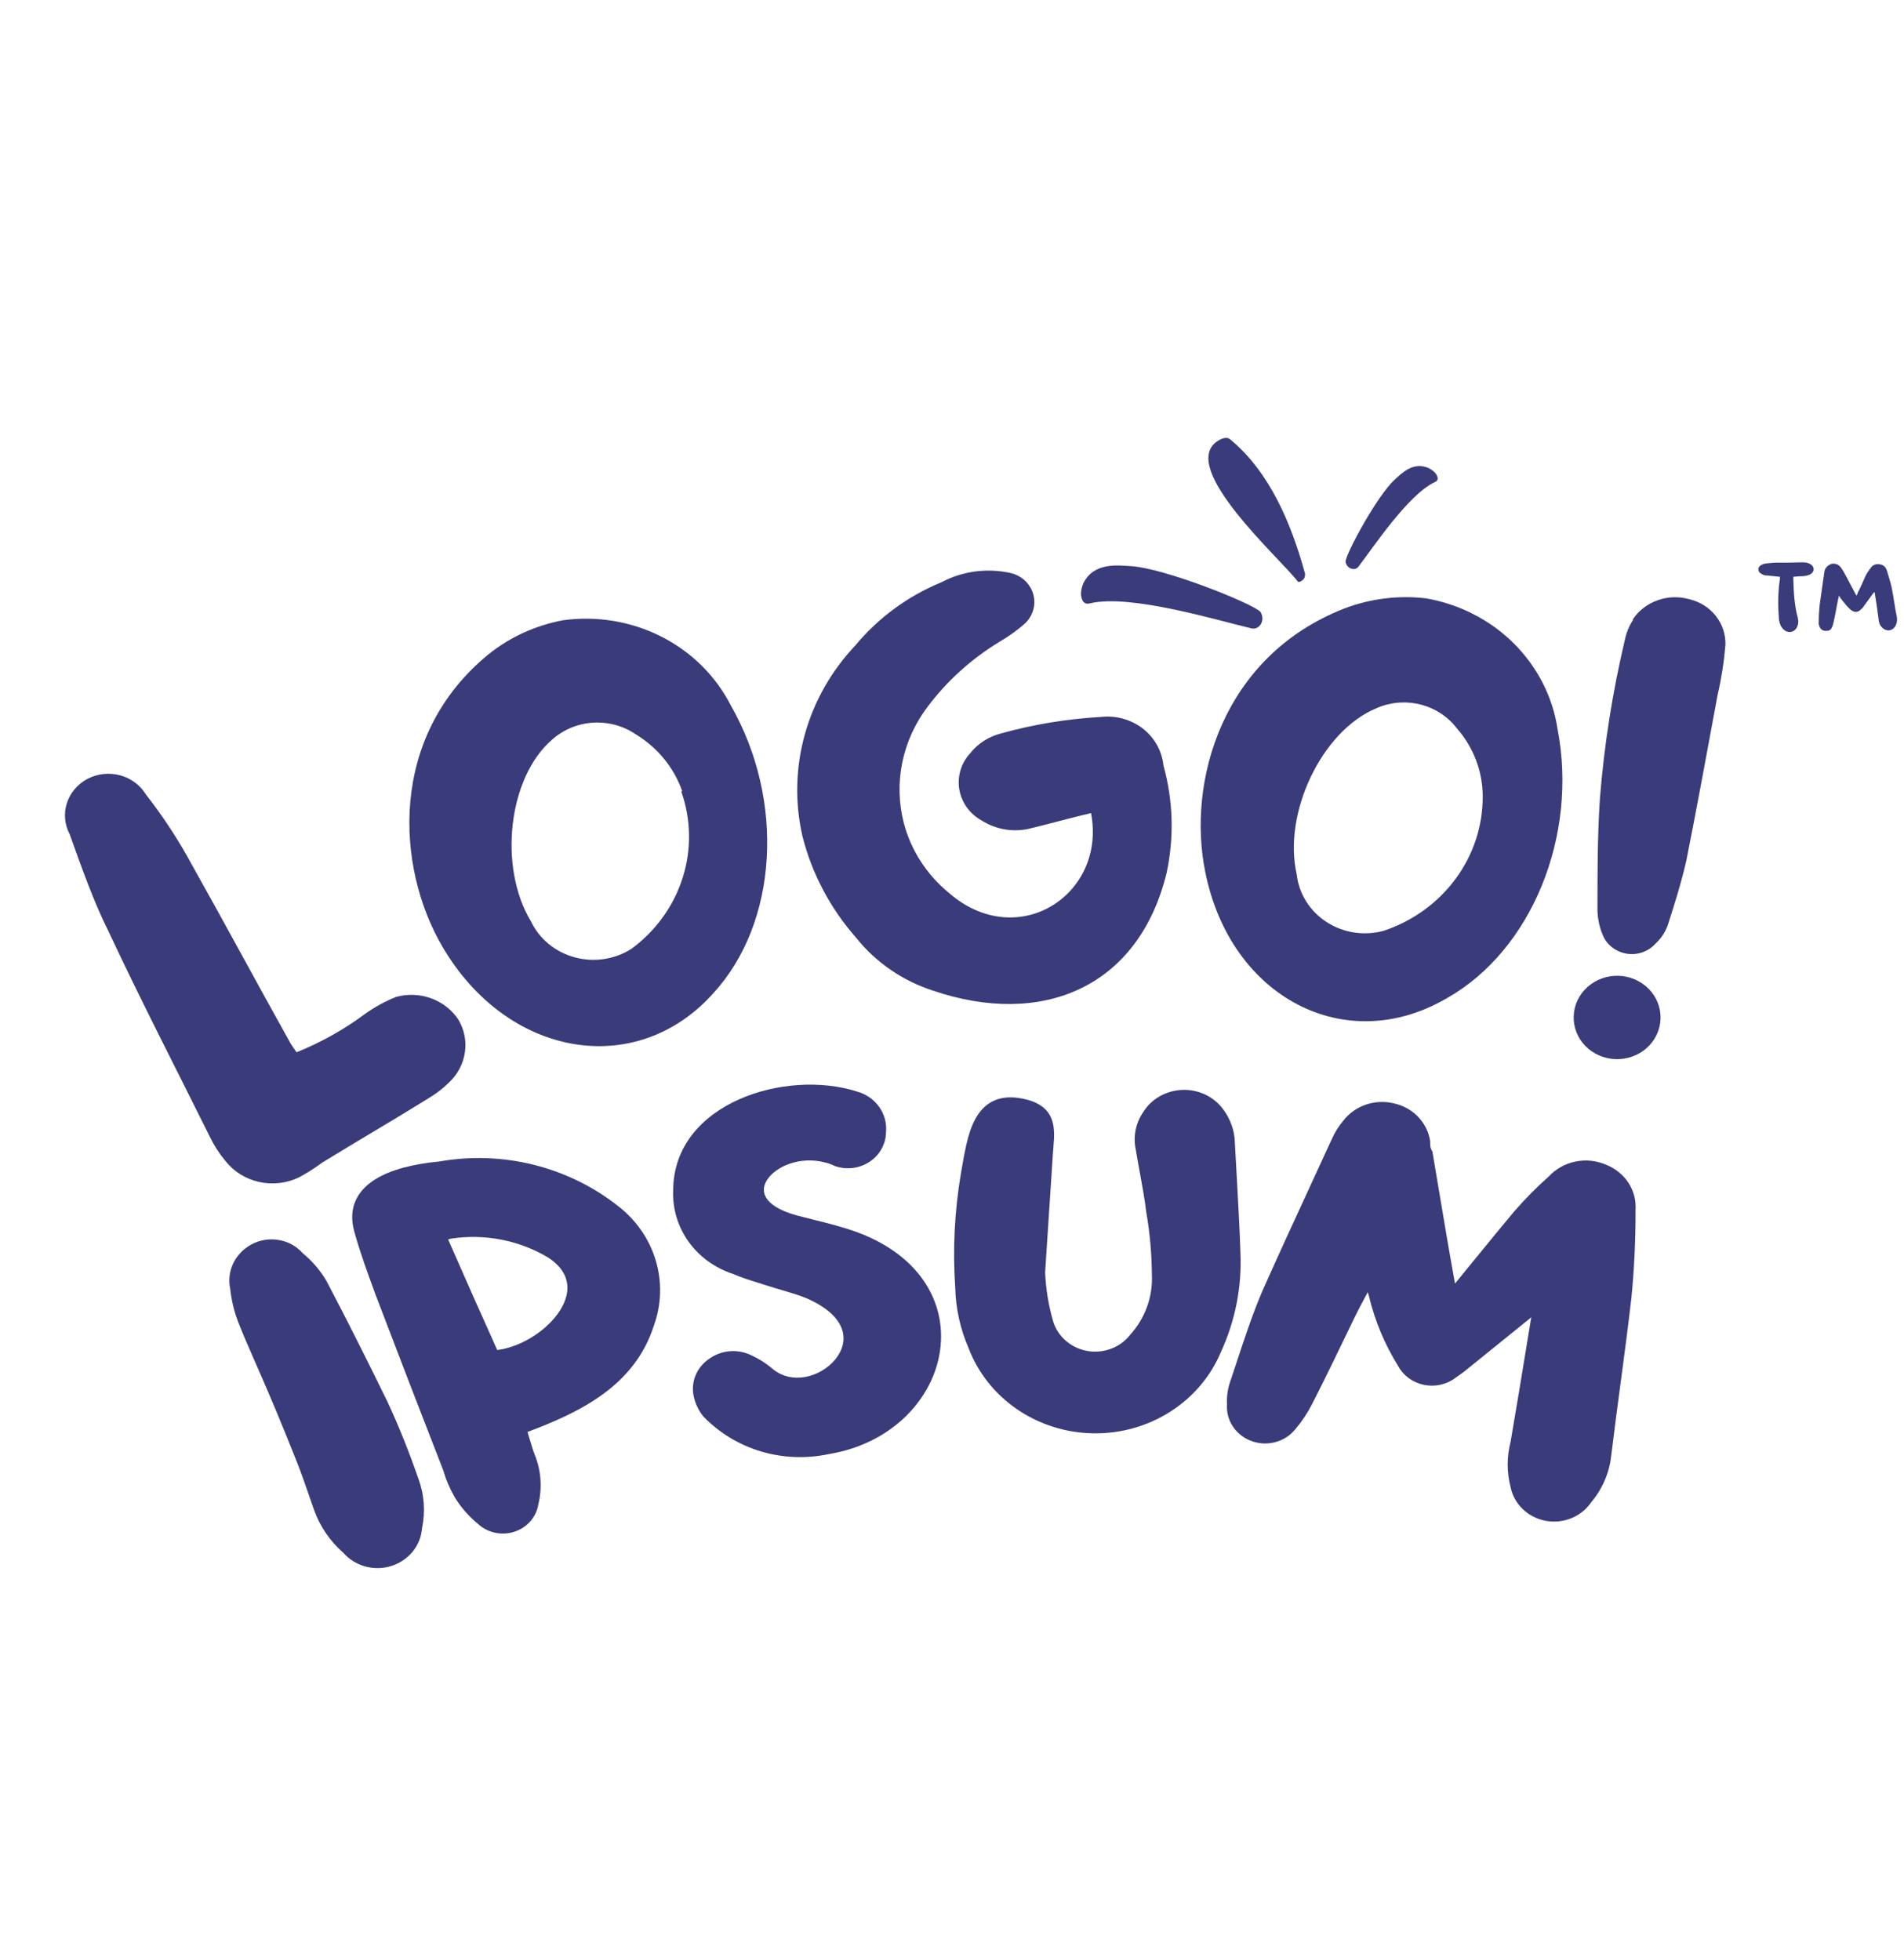 <svg width="34" height="35" viewBox="0 0 34 35" fill="none" xmlns="http://www.w3.org/2000/svg">
<g clip-path="url(#clip0_302_1232)">
<path d="M31.785 10.302C31.785 10.325 31.785 10.355 31.779 10.373C31.748 10.602 31.748 10.832 31.767 11.067C31.779 11.126 31.791 11.185 31.84 11.232C31.92 11.32 32.043 11.302 32.092 11.196C32.116 11.143 32.116 11.091 32.104 11.037C32.043 10.814 32.03 10.579 32.024 10.349C32.024 10.337 32.024 10.32 32.024 10.302C32.092 10.296 32.153 10.29 32.208 10.29C32.251 10.284 32.288 10.278 32.319 10.261C32.41 10.214 32.41 10.114 32.312 10.067C32.276 10.049 32.227 10.043 32.184 10.043C32.03 10.049 31.877 10.049 31.724 10.049C31.669 10.049 31.613 10.055 31.558 10.061C31.528 10.067 31.491 10.067 31.466 10.084C31.423 10.102 31.399 10.131 31.399 10.172C31.405 10.214 31.423 10.237 31.466 10.255C31.491 10.273 31.521 10.278 31.552 10.278C31.626 10.284 31.706 10.296 31.785 10.302ZM33.471 10.573C33.471 10.579 33.477 10.584 33.477 10.584C33.502 10.743 33.526 10.896 33.545 11.049C33.551 11.102 33.557 11.149 33.594 11.191C33.673 11.29 33.796 11.279 33.851 11.173C33.876 11.12 33.882 11.067 33.87 11.008C33.833 10.832 33.814 10.655 33.778 10.484C33.753 10.379 33.722 10.278 33.692 10.184C33.673 10.126 33.63 10.084 33.557 10.078C33.483 10.067 33.428 10.102 33.398 10.155C33.361 10.202 33.33 10.249 33.306 10.302C33.263 10.396 33.226 10.49 33.177 10.579C33.171 10.602 33.165 10.62 33.152 10.637C33.146 10.626 33.14 10.62 33.14 10.62C33.06 10.473 32.987 10.325 32.907 10.184C32.895 10.172 32.889 10.161 32.883 10.149C32.846 10.096 32.803 10.067 32.735 10.067C32.674 10.072 32.625 10.108 32.594 10.161C32.582 10.184 32.582 10.202 32.576 10.226C32.551 10.414 32.521 10.602 32.496 10.79C32.484 10.896 32.478 11.002 32.478 11.108C32.472 11.132 32.478 11.161 32.49 11.185C32.502 11.232 32.539 11.261 32.588 11.267C32.65 11.273 32.693 11.255 32.711 11.208C32.729 11.173 32.735 11.143 32.742 11.114C32.766 11.008 32.785 10.908 32.803 10.808C32.815 10.749 32.821 10.702 32.84 10.637C32.852 10.661 32.864 10.679 32.876 10.696C32.932 10.767 32.987 10.838 33.054 10.896C33.122 10.943 33.177 10.938 33.232 10.884C33.244 10.873 33.25 10.867 33.263 10.855C33.318 10.773 33.385 10.69 33.441 10.608C33.453 10.596 33.459 10.584 33.471 10.573Z" fill="#3A3B7B"/>
<path d="M19.345 10.418C19.302 10.529 19.294 10.61 19.314 10.677C19.335 10.768 19.392 10.798 19.468 10.775C20.189 10.604 21.768 11.089 22.352 11.224C22.49 11.252 22.602 11.082 22.508 10.928C22.371 10.78 20.793 10.145 20.19 10.111C19.954 10.098 19.532 10.04 19.345 10.418Z" fill="#3A3B7B"/>
<path d="M25.516 8.362C25.593 8.404 25.636 8.445 25.657 8.49C25.689 8.55 25.672 8.591 25.619 8.612C25.143 8.835 24.509 9.795 24.254 10.126C24.192 10.202 24.049 10.158 24.027 10.033C24.032 9.891 24.593 8.849 24.907 8.565C25.03 8.455 25.233 8.237 25.516 8.362Z" fill="#3A3B7B"/>
<path d="M21.725 7.889C21.818 7.823 21.913 7.799 21.962 7.843C22.68 8.432 23.061 9.366 23.297 10.22C23.306 10.24 23.307 10.269 23.3 10.299C23.297 10.324 23.277 10.351 23.246 10.372C23.213 10.395 23.185 10.402 23.172 10.382C22.857 9.971 21.059 8.372 21.725 7.889Z" fill="#3A3B7B"/>
<path d="M6.517 18.11C6.689 17.987 6.876 17.884 7.074 17.805C7.281 17.748 7.502 17.758 7.703 17.832C7.904 17.906 8.075 18.041 8.189 18.217C8.291 18.392 8.331 18.594 8.302 18.793C8.274 18.991 8.18 19.176 8.033 19.319C7.919 19.434 7.789 19.535 7.648 19.618C7.018 20.009 6.383 20.378 5.748 20.768C5.618 20.866 5.48 20.953 5.335 21.03C5.116 21.135 4.864 21.164 4.625 21.11C4.386 21.056 4.174 20.924 4.026 20.736C3.915 20.603 3.821 20.457 3.747 20.303C3.145 19.089 2.521 17.88 1.942 16.644C1.674 16.109 1.457 15.494 1.245 14.901C1.153 14.728 1.135 14.528 1.195 14.343C1.255 14.158 1.387 14.003 1.564 13.91C1.741 13.818 1.949 13.795 2.144 13.847C2.338 13.899 2.503 14.022 2.605 14.189C2.916 14.587 3.192 15.009 3.43 15.451C4.031 16.521 4.605 17.591 5.185 18.629C5.219 18.686 5.256 18.741 5.296 18.794C5.733 18.618 6.143 18.388 6.517 18.11Z" fill="#3A3B7B"/>
<path d="M12.74 17.737C11.363 19.282 9.056 18.892 7.897 16.902C7.072 15.49 6.927 13.158 8.722 11.687C9.105 11.379 9.563 11.17 10.054 11.078C10.655 10.995 11.268 11.097 11.806 11.368C12.343 11.64 12.777 12.068 13.046 12.591C14.027 14.303 13.888 16.485 12.74 17.737ZM12.183 14.132C12.036 13.711 11.743 13.352 11.352 13.115C11.131 12.964 10.862 12.891 10.591 12.907C10.32 12.924 10.064 13.029 9.864 13.206C9.067 13.886 8.9 15.496 9.48 16.453C9.554 16.609 9.662 16.748 9.798 16.86C9.933 16.971 10.093 17.053 10.265 17.099C10.437 17.146 10.617 17.155 10.793 17.128C10.97 17.1 11.138 17.036 11.285 16.94C11.717 16.618 12.034 16.176 12.192 15.673C12.35 15.171 12.341 14.634 12.166 14.137L12.183 14.132Z" fill="#3A3B7B"/>
<path d="M18.357 14.806C18.216 14.835 18.071 14.836 17.929 14.811C17.788 14.785 17.653 14.732 17.532 14.656C17.427 14.598 17.337 14.519 17.267 14.424C17.198 14.328 17.152 14.219 17.131 14.105C17.111 13.99 17.118 13.873 17.15 13.761C17.183 13.649 17.241 13.545 17.321 13.458C17.459 13.281 17.655 13.155 17.878 13.099C18.459 12.937 19.057 12.839 19.661 12.805C19.794 12.79 19.928 12.801 20.057 12.837C20.185 12.873 20.305 12.933 20.409 13.013C20.512 13.094 20.598 13.194 20.661 13.307C20.724 13.42 20.763 13.544 20.776 13.672C20.95 14.299 20.969 14.956 20.832 15.592C20.33 17.646 18.602 18.352 16.663 17.694C16.119 17.518 15.641 17.19 15.292 16.753C14.826 16.225 14.496 15.601 14.328 14.929C14.192 14.33 14.207 13.709 14.372 13.117C14.536 12.526 14.846 11.98 15.275 11.527C15.683 11.034 16.211 10.646 16.814 10.398C17.194 10.197 17.64 10.14 18.062 10.238C18.158 10.263 18.245 10.313 18.314 10.381C18.383 10.45 18.432 10.535 18.455 10.628C18.478 10.721 18.475 10.818 18.446 10.909C18.417 11 18.364 11.082 18.29 11.147C18.151 11.268 18 11.375 17.839 11.468C17.343 11.771 16.912 12.161 16.568 12.618C16.343 12.914 16.188 13.253 16.113 13.613C16.039 13.972 16.048 14.343 16.139 14.699C16.266 15.184 16.546 15.619 16.942 15.945C18.168 17.015 19.762 15.982 19.483 14.522C19.076 14.618 18.72 14.72 18.357 14.806Z" fill="#3A3B7B"/>
<path d="M25.847 17.822C24.036 18.892 21.974 17.822 21.523 15.576C21.194 13.971 21.818 11.725 24.003 10.869C24.468 10.691 24.972 10.628 25.468 10.687C26.065 10.792 26.613 11.074 27.034 11.493C27.454 11.913 27.728 12.448 27.814 13.024C28.182 14.934 27.346 16.972 25.847 17.822ZM26.477 14.223C26.477 13.778 26.313 13.348 26.015 13.008C25.855 12.798 25.625 12.648 25.362 12.582C25.1 12.517 24.823 12.541 24.577 12.65C23.596 13.057 22.905 14.533 23.156 15.619C23.175 15.789 23.232 15.953 23.325 16.1C23.417 16.247 23.541 16.373 23.689 16.468C23.837 16.564 24.006 16.628 24.182 16.655C24.358 16.681 24.539 16.671 24.71 16.624C25.229 16.45 25.678 16.125 25.994 15.695C26.311 15.264 26.48 14.75 26.477 14.223Z" fill="#3A3B7B"/>
<path d="M29.646 18.272C29.619 18.467 29.512 18.645 29.348 18.765C29.184 18.884 28.978 18.937 28.774 18.911C28.57 18.884 28.385 18.782 28.26 18.625C28.135 18.468 28.081 18.269 28.108 18.074C28.135 17.878 28.243 17.701 28.406 17.581C28.57 17.461 28.776 17.408 28.98 17.434C29.184 17.461 29.369 17.564 29.494 17.721C29.619 17.878 29.673 18.076 29.646 18.272ZM29.161 11.056C29.267 10.901 29.423 10.783 29.605 10.719C29.786 10.655 29.985 10.65 30.17 10.703C30.358 10.748 30.525 10.854 30.641 11.003C30.758 11.152 30.818 11.335 30.811 11.521C30.786 11.82 30.74 12.117 30.672 12.409C30.488 13.399 30.309 14.388 30.114 15.367C30.025 15.758 29.908 16.132 29.78 16.528C29.735 16.652 29.661 16.763 29.562 16.854C29.501 16.922 29.423 16.975 29.336 17.006C29.248 17.038 29.153 17.048 29.06 17.035C28.968 17.022 28.88 16.987 28.805 16.933C28.73 16.879 28.67 16.808 28.632 16.726C28.566 16.579 28.53 16.421 28.526 16.26C28.526 15.597 28.526 14.929 28.57 14.26C28.646 13.306 28.795 12.358 29.016 11.425C29.042 11.3 29.091 11.181 29.161 11.072V11.056Z" fill="#3A3B7B"/>
<path fill-rule="evenodd" clip-rule="evenodd" d="M4.162 22.57C4.097 22.711 4.078 22.868 4.111 23.019C4.132 23.218 4.179 23.415 4.25 23.603C4.34 23.834 4.44 24.062 4.563 24.343C4.591 24.407 4.621 24.475 4.652 24.546C4.818 24.927 5.026 25.414 5.304 26.118C5.383 26.318 5.453 26.52 5.523 26.723C5.552 26.805 5.58 26.888 5.609 26.97C5.714 27.264 5.894 27.527 6.133 27.736C6.234 27.851 6.369 27.935 6.519 27.977C6.673 28.019 6.837 28.017 6.989 27.969C7.141 27.921 7.274 27.83 7.372 27.709C7.468 27.59 7.525 27.446 7.536 27.296C7.598 27.003 7.577 26.7 7.474 26.418C7.312 25.95 7.127 25.481 6.913 25.023L6.912 25.021C6.561 24.303 6.204 23.591 5.83 22.878L5.827 22.873C5.717 22.688 5.575 22.522 5.406 22.383C5.297 22.259 5.146 22.175 4.979 22.147C4.808 22.117 4.633 22.147 4.483 22.23C4.341 22.308 4.229 22.427 4.162 22.57Z" fill="#3A3B7B"/>
<path fill-rule="evenodd" clip-rule="evenodd" d="M9.529 20.803C8.978 20.666 8.403 20.646 7.843 20.745C7.409 20.786 6.983 20.882 6.687 21.072C6.536 21.169 6.415 21.293 6.347 21.451C6.279 21.61 6.27 21.791 6.326 21.994C6.428 22.364 6.56 22.724 6.692 23.084L6.713 23.142L6.714 23.143C7.111 24.186 7.512 25.226 7.916 26.263C7.963 26.426 8.03 26.584 8.115 26.732L8.116 26.735C8.228 26.919 8.372 27.085 8.542 27.223C8.626 27.3 8.731 27.352 8.845 27.376C8.959 27.4 9.079 27.393 9.19 27.356C9.301 27.319 9.399 27.254 9.474 27.167C9.547 27.081 9.596 26.979 9.613 26.869C9.686 26.572 9.663 26.26 9.546 25.976C9.51 25.88 9.481 25.782 9.451 25.68C9.441 25.645 9.431 25.61 9.42 25.575C10.346 25.227 11.331 24.76 11.677 23.674C11.813 23.299 11.824 22.892 11.709 22.51C11.595 22.128 11.359 21.789 11.036 21.54C10.596 21.192 10.081 20.941 9.529 20.803ZM8.002 22.136C8.02 22.131 8.038 22.126 8.057 22.122C8.659 22.031 9.276 22.152 9.793 22.463C10.021 22.615 10.114 22.784 10.13 22.947C10.147 23.114 10.083 23.295 9.956 23.47C9.715 23.799 9.276 24.063 8.879 24.112C8.59 23.472 8.296 22.807 8.002 22.136Z" fill="#3A3B7B"/>
<path d="M13.202 19.633C13.858 19.342 14.671 19.292 15.306 19.496C15.467 19.541 15.606 19.638 15.7 19.77C15.793 19.902 15.836 20.06 15.822 20.219C15.821 20.322 15.794 20.423 15.745 20.514C15.695 20.607 15.622 20.687 15.532 20.747C15.443 20.807 15.34 20.846 15.232 20.86C15.123 20.874 15.013 20.862 14.911 20.827L14.903 20.824L14.896 20.82C14.843 20.794 14.787 20.774 14.729 20.761L14.726 20.76C14.278 20.646 13.856 20.835 13.702 21.067C13.629 21.178 13.62 21.29 13.681 21.391C13.746 21.5 13.907 21.622 14.233 21.709C14.322 21.733 14.414 21.756 14.507 21.779C14.764 21.843 15.032 21.909 15.29 22.002L15.291 22.002C16.484 22.438 16.928 23.34 16.776 24.188C16.626 25.028 15.896 25.791 14.798 25.971C14.398 26.056 13.982 26.04 13.591 25.924C13.199 25.807 12.846 25.593 12.566 25.305L12.559 25.297C12.471 25.189 12.412 25.061 12.385 24.926C12.361 24.803 12.374 24.677 12.422 24.561C12.47 24.447 12.551 24.347 12.655 24.275C12.765 24.193 12.899 24.143 13.038 24.133C13.177 24.123 13.315 24.152 13.437 24.216C13.559 24.273 13.672 24.345 13.774 24.43L13.776 24.432C13.955 24.59 14.173 24.631 14.381 24.593C14.593 24.554 14.792 24.434 14.92 24.274C15.047 24.116 15.098 23.928 15.037 23.745C14.976 23.561 14.793 23.355 14.391 23.183C14.285 23.14 14.176 23.105 14.063 23.072C14.032 23.062 14.001 23.053 13.97 23.044C13.886 23.02 13.799 22.994 13.714 22.967C13.656 22.948 13.598 22.93 13.541 22.912C13.384 22.863 13.232 22.815 13.085 22.751C12.765 22.646 12.489 22.446 12.297 22.179C12.105 21.91 12.008 21.59 12.021 21.264C12.022 20.471 12.542 19.925 13.202 19.633Z" fill="#3A3B7B"/>
<path d="M21.52 19.548C21.392 19.489 21.252 19.46 21.11 19.466C20.969 19.472 20.831 19.511 20.709 19.58C20.588 19.649 20.487 19.746 20.415 19.862C20.348 19.959 20.302 20.068 20.279 20.182C20.256 20.297 20.257 20.414 20.281 20.528C20.305 20.675 20.331 20.817 20.357 20.958C20.4 21.19 20.441 21.418 20.469 21.649L20.47 21.655C20.533 22.019 20.566 22.386 20.569 22.755L20.569 22.76C20.59 23.158 20.449 23.548 20.175 23.847L20.171 23.853C20.082 23.962 19.963 24.046 19.827 24.094C19.692 24.142 19.544 24.154 19.403 24.126C19.261 24.099 19.129 24.034 19.024 23.939C18.918 23.845 18.841 23.723 18.803 23.589C18.722 23.306 18.675 23.016 18.663 22.723L18.802 20.601C18.804 20.573 18.806 20.544 18.809 20.516C18.814 20.451 18.819 20.386 18.822 20.325C18.825 20.234 18.822 20.142 18.8 20.054C18.778 19.964 18.735 19.879 18.66 19.806C18.585 19.735 18.484 19.681 18.357 19.645C18.127 19.582 17.933 19.584 17.771 19.649C17.609 19.715 17.498 19.838 17.42 19.979C17.342 20.119 17.292 20.285 17.254 20.452C17.226 20.575 17.203 20.705 17.182 20.828C17.174 20.87 17.167 20.912 17.16 20.953L17.16 20.954C17.045 21.63 17.011 22.316 17.058 23C17.067 23.369 17.147 23.734 17.295 24.075C17.461 24.515 17.763 24.896 18.16 25.169C18.558 25.442 19.033 25.592 19.522 25.6C20.011 25.608 20.491 25.473 20.898 25.213C21.305 24.954 21.62 24.582 21.802 24.147C22.057 23.593 22.176 22.991 22.151 22.386C22.137 21.944 22.111 21.499 22.087 21.056C22.074 20.839 22.062 20.622 22.051 20.407C22.046 20.191 21.971 19.982 21.838 19.807C21.756 19.697 21.646 19.608 21.52 19.548Z" fill="#3A3B7B"/>
<path d="M26.022 22.876C26.009 22.892 25.996 22.908 25.982 22.925C25.878 22.352 25.782 21.78 25.686 21.206C25.652 21 25.617 20.794 25.582 20.587L25.578 20.564L25.566 20.545C25.542 20.507 25.539 20.471 25.539 20.392V20.383L25.538 20.375C25.512 20.213 25.436 20.063 25.32 19.943C25.204 19.824 25.053 19.741 24.887 19.706C24.722 19.666 24.548 19.675 24.388 19.73C24.228 19.785 24.089 19.885 23.988 20.015C23.903 20.116 23.834 20.227 23.782 20.346C23.665 20.602 23.546 20.859 23.427 21.116L23.425 21.121C23.128 21.764 22.83 22.411 22.54 23.063L22.539 23.065C22.36 23.488 22.213 23.934 22.067 24.378C22.038 24.467 22.009 24.556 21.979 24.644C21.926 24.784 21.903 24.933 21.911 25.082C21.901 25.215 21.934 25.348 22.006 25.463C22.079 25.58 22.189 25.672 22.319 25.726C22.457 25.784 22.612 25.797 22.758 25.761C22.904 25.726 23.034 25.645 23.127 25.531C23.246 25.391 23.348 25.238 23.431 25.076C23.677 24.594 23.912 24.105 24.146 23.619C24.236 23.431 24.324 23.262 24.424 23.079C24.431 23.102 24.438 23.124 24.445 23.146C24.55 23.589 24.727 24.013 24.97 24.403C25.015 24.486 25.079 24.558 25.157 24.615C25.236 24.672 25.326 24.712 25.423 24.733C25.519 24.753 25.619 24.754 25.715 24.733C25.812 24.713 25.903 24.673 25.981 24.615L26.137 24.504L27.344 23.528L27.272 23.965C27.174 24.564 27.077 25.16 26.974 25.755C26.906 26.018 26.906 26.294 26.974 26.558C27.003 26.706 27.078 26.843 27.189 26.95C27.3 27.059 27.443 27.132 27.599 27.162C27.755 27.191 27.916 27.175 28.062 27.115C28.206 27.056 28.328 26.957 28.414 26.832C28.613 26.595 28.737 26.308 28.771 26.006C28.822 25.578 28.88 25.145 28.938 24.712C29.004 24.213 29.071 23.714 29.127 23.224L29.128 23.223C29.182 22.687 29.208 22.149 29.206 21.61C29.218 21.44 29.174 21.271 29.08 21.126C28.985 20.981 28.846 20.868 28.681 20.803C28.509 20.728 28.317 20.708 28.132 20.746C27.949 20.784 27.783 20.876 27.658 21.011C27.436 21.208 27.227 21.42 27.033 21.644L27.032 21.645C26.82 21.898 26.61 22.156 26.401 22.412C26.275 22.568 26.148 22.723 26.022 22.876Z" fill="#3A3B7B"/>
</g>
<defs>
<clipPath id="clip0_302_1232">
<rect width="32.715" height="20.186" fill="white" transform="translate(1.16 7.821)"/>
</clipPath>
</defs>
</svg>
